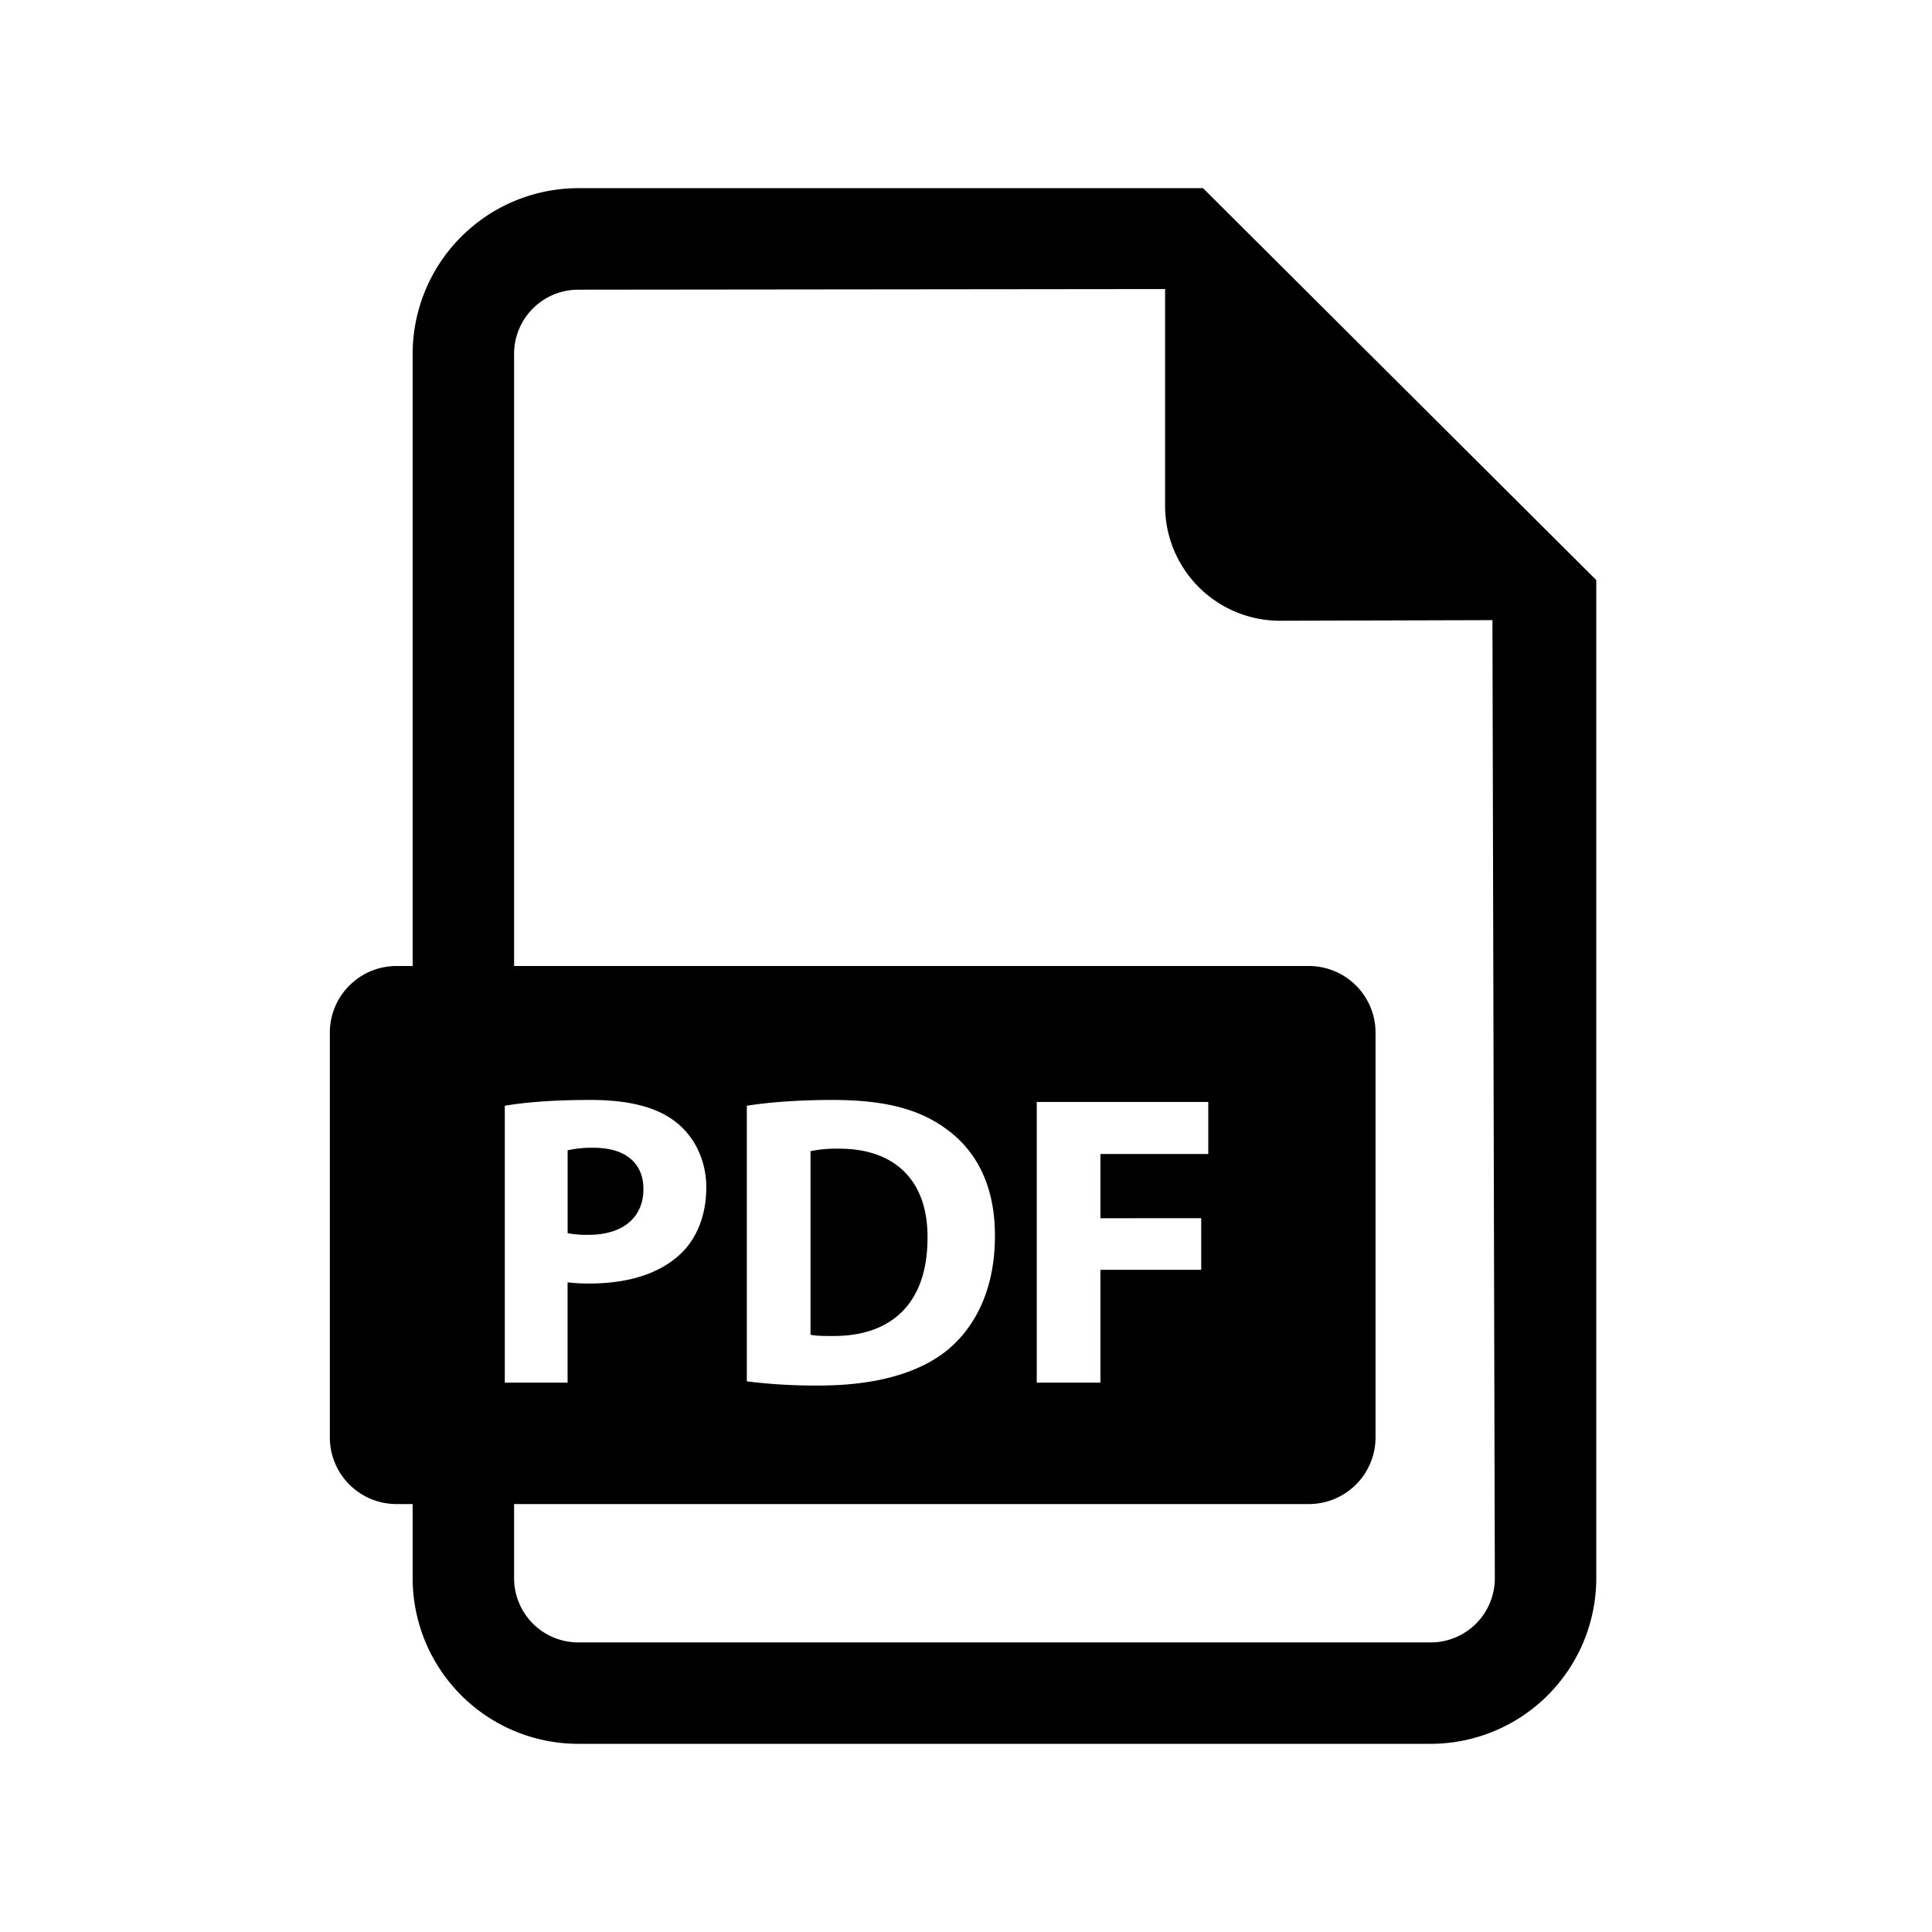 <svg id="Capa_1" data-name="Capa 1" xmlns="http://www.w3.org/2000/svg" viewBox="0 0 1080 1080"><path d="M359.68,664.68c0-14.44-10-23.06-27.7-23.06a61.38,61.38,0,0,0-14.67,1.4v46.33a55.12,55.12,0,0,0,11.89.91C348,690.26,359.68,680.74,359.68,664.68Z"/><path d="M469.14,642.11a73.11,73.11,0,0,0-16.06,1.39V746.12c3,.71,7.92.71,12.34.71,32.12.23,53.07-17.45,53.07-54.92C518.72,659.33,499.63,642.11,469.14,642.11Z"/><path d="M672.5,105.19H323.23a92.69,92.69,0,0,0-92.56,92.55V540h-9a37.29,37.29,0,0,0-37.29,37.3V803.49a37.28,37.28,0,0,0,37.29,37.29h9v41.48a92.65,92.65,0,0,0,92.56,92.55H799.8a92.65,92.65,0,0,0,92.53-92.55v-558ZM282.18,618.12c10.93-1.85,26.29-3.24,47.94-3.24,21.87,0,37.47,4.17,47.94,12.56,10,7.9,16.76,20.95,16.76,36.3s-5.12,28.4-14.43,37.24c-12.11,11.4-30,16.52-51,16.52a90.56,90.56,0,0,1-12.11-.69V772.9H282.18Zm517.62,300H323.23a35.9,35.9,0,0,1-35.85-35.87V840.78H731.64a37.29,37.29,0,0,0,37.3-37.29V577.3a37.29,37.29,0,0,0-37.3-37.3H287.38V197.74a35.89,35.89,0,0,1,35.85-35.81l328.07-.35V282.85A64.21,64.21,0,0,0,715.49,347l118.79-.34,1.34,535.55A35.88,35.88,0,0,1,799.8,918.13ZM417.48,772.19V618.12c13-2.08,30-3.24,47.94-3.24,29.79,0,49.1,5.34,64.24,16.74C546,643.73,556.18,663,556.18,690.74c0,30-10.93,50.75-26.07,63.54-16.51,13.73-41.65,20.24-72.37,20.24A307.56,307.56,0,0,1,417.48,772.19Zm254-91.22v28.85H615.15V772.9h-35.6V616h95.88v29.08H615.15V681Z"/></svg>